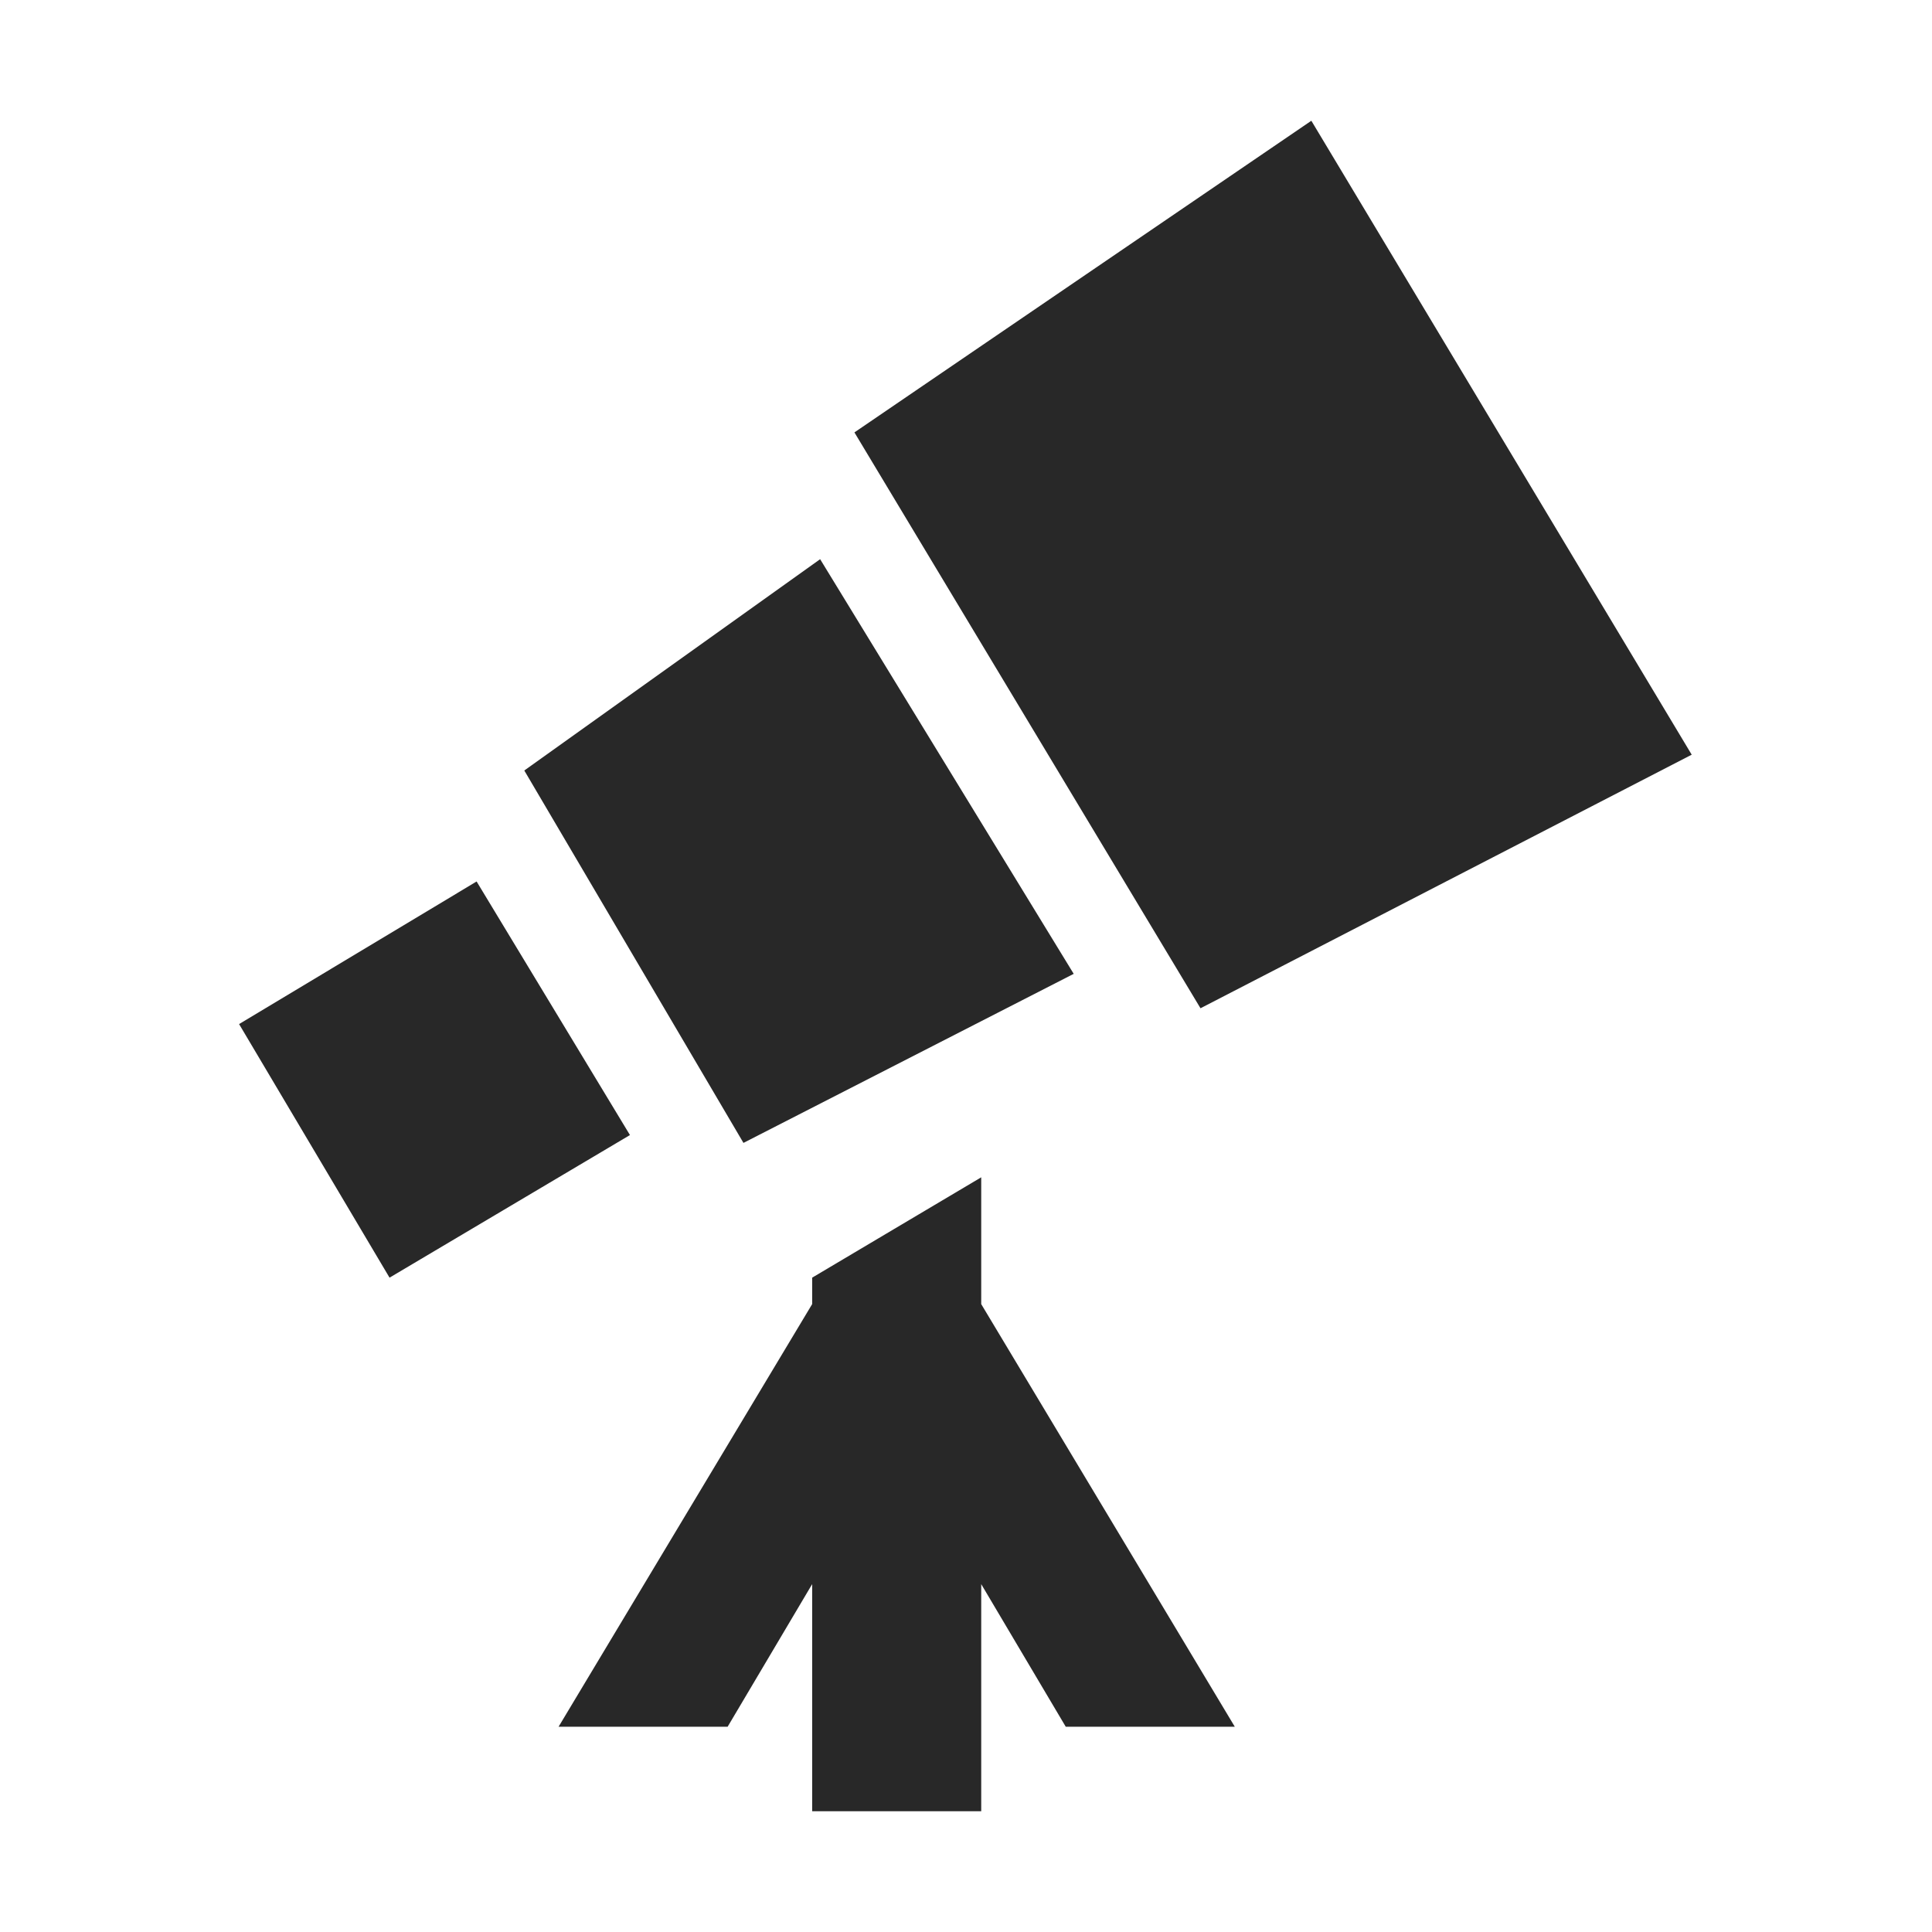 <svg width="16" height="16" version="1.1" xmlns="http://www.w3.org/2000/svg">
  <defs>
    <style id="current-color-scheme" type="text/css">.ColorScheme-Text { color:#282828; } .ColorScheme-Highlight { color:#458588; }</style>
  </defs>
  <path class="ColorScheme-Text" d="m10.86 1-3.784 2.581 2.866 4.769 4.068-2.1zm-4.068 3.631-2.45 1.75 1.815 3.084 2.735-1.4zm-2.845 2.669-1.967 1.181 1.246 2.1 1.991-1.181zm4.179 2.45-1.4 0.831v0.219l-2.1 3.5h1.4l0.7-1.181v1.881h1.4v-1.881l0.7 1.181h1.4l-2.1-3.5z" fill="currentColor"/>
</svg>
